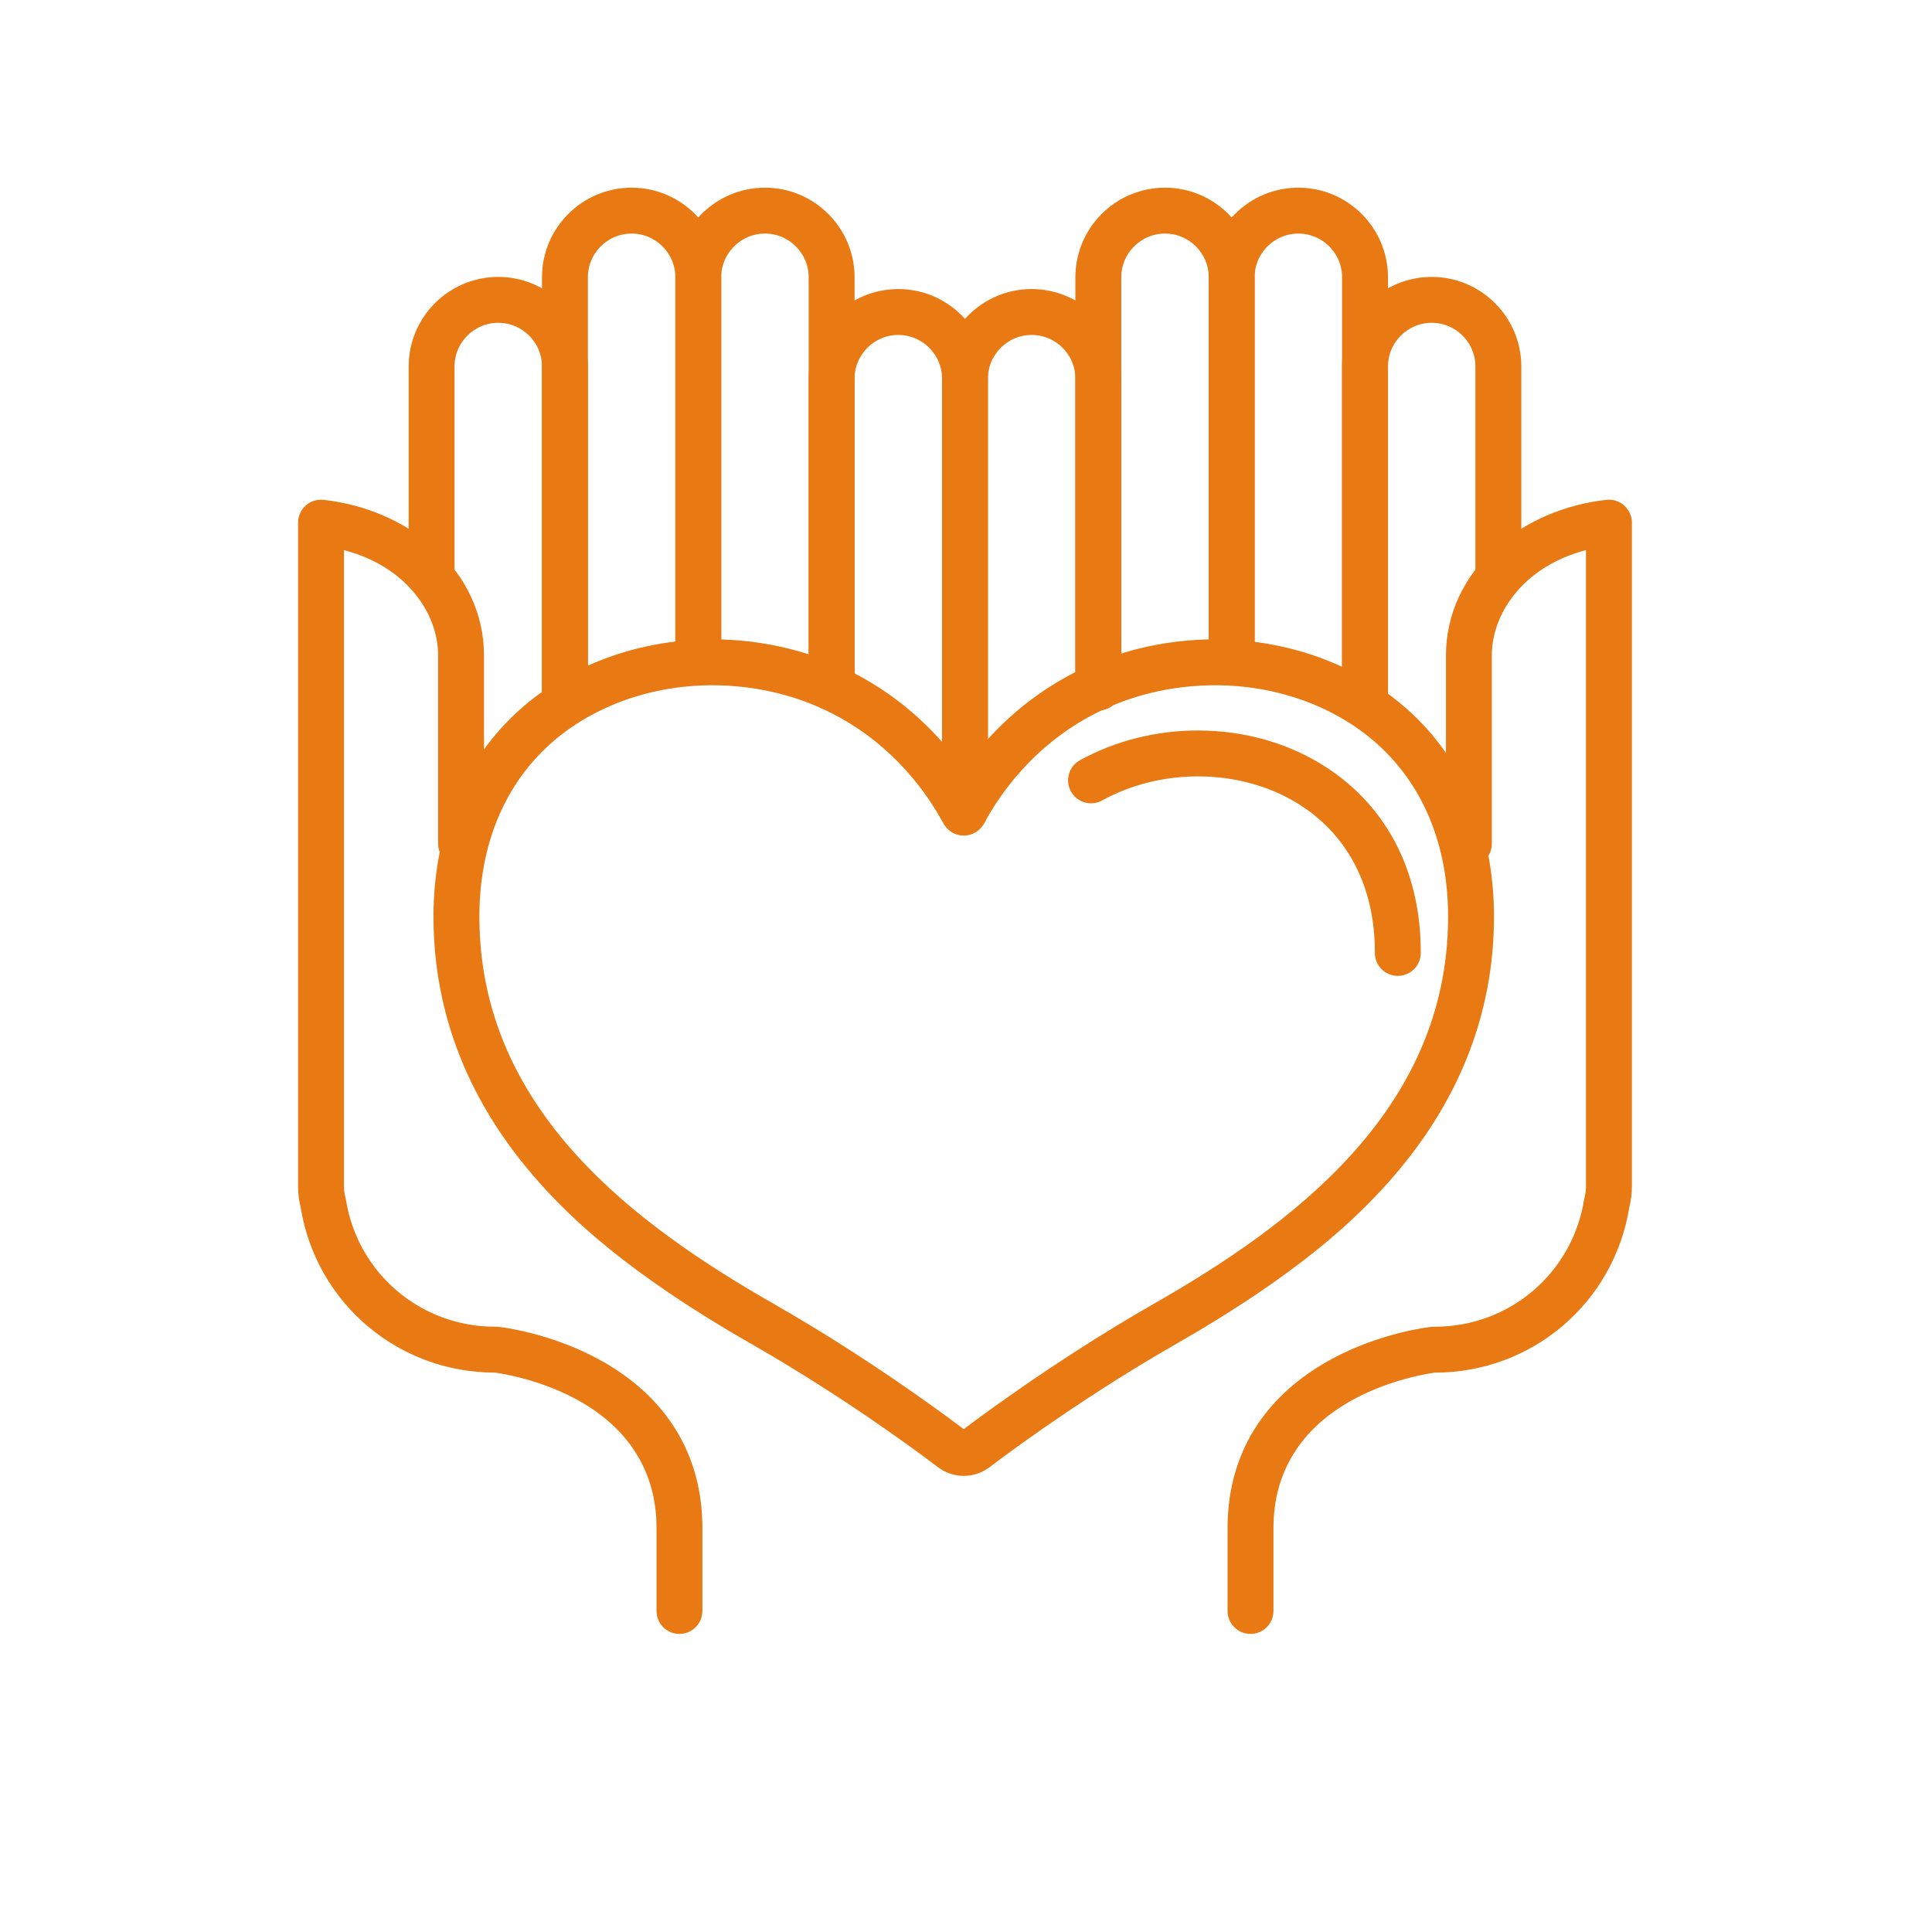 <svg width="70" height="70" viewBox="0 0 70 70" fill="none" xmlns="http://www.w3.org/2000/svg">
    <path d="M34.918 53.274C34.622 53.274 34.33 53.174 34.096 52.993C33.972 52.899 31.013 50.629 27.334 48.527C22.848 45.963 20.826 43.985 19.696 42.721C17.193 39.92 15.918 36.736 15.906 33.257C15.896 30.424 16.829 27.985 18.604 26.205C20.403 24.4 23.029 23.365 25.809 23.365C27.684 23.365 29.512 23.825 31.093 24.694C32.909 25.693 34.129 27.048 34.918 28.226C35.707 27.048 36.927 25.693 38.743 24.694C40.324 23.825 42.151 23.365 44.027 23.365C46.807 23.365 49.433 24.4 51.232 26.205C53.006 27.986 53.939 30.424 53.93 33.257C53.918 36.736 52.643 39.92 50.139 42.721C49.009 43.985 46.988 45.963 42.502 48.527C38.802 50.641 35.77 52.971 35.74 52.994C35.506 53.174 35.214 53.274 34.918 53.274ZM25.809 24.628C23.362 24.628 21.062 25.527 19.498 27.096C17.966 28.634 17.16 30.763 17.169 33.253C17.193 40.367 22.949 44.566 27.961 47.43C31.714 49.575 34.74 51.896 34.867 51.994C34.886 52.008 34.905 52.011 34.918 52.011C34.931 52.011 34.95 52.008 34.968 51.994C34.999 51.97 38.098 49.588 41.875 47.43C46.887 44.566 52.643 40.367 52.667 33.253C52.676 30.763 51.87 28.634 50.338 27.096C48.774 25.527 46.474 24.628 44.027 24.628C42.364 24.628 40.747 25.033 39.351 25.801C37.306 26.925 36.113 28.567 35.473 29.746C35.362 29.949 35.149 30.076 34.918 30.076C34.687 30.076 34.474 29.949 34.363 29.746C33.723 28.567 32.53 26.925 30.485 25.801C29.089 25.033 27.472 24.628 25.809 24.628Z" fill="#E97912" stroke="#E97912" stroke-width="0.4"/>
    <path d="M50.645 35.158C50.645 35.158 50.644 35.158 50.643 35.158C50.295 35.157 50.013 34.873 50.014 34.525C50.023 32.036 48.965 30.034 47.036 28.889C45.993 28.27 44.755 27.939 43.457 27.93C43.439 27.93 43.42 27.93 43.401 27.93C42.134 27.93 40.902 28.24 39.834 28.827C39.528 28.995 39.145 28.883 38.977 28.578C38.809 28.272 38.92 27.888 39.225 27.72C40.479 27.031 41.922 26.667 43.401 26.667C43.423 26.667 43.444 26.667 43.466 26.668C44.987 26.677 46.445 27.07 47.68 27.804C50.009 29.186 51.287 31.575 51.277 34.529C51.276 34.877 50.993 35.158 50.645 35.158Z" fill="#E97912" stroke="#E97912" stroke-width="0.4"/>
    <path d="M24.618 59C24.269 59 23.987 58.717 23.987 58.369V55.359C23.987 53.257 22.941 51.583 20.962 50.516C19.473 49.714 17.965 49.535 17.95 49.533C17.947 49.533 17.944 49.533 17.941 49.533C14.521 49.533 11.641 47.087 11.091 43.718C11.091 43.715 11.091 43.713 11.09 43.71C11.03 43.474 11 43.23 11 42.985V18.936C11 18.756 11.076 18.585 11.21 18.466C11.344 18.346 11.523 18.289 11.701 18.309C13.166 18.471 14.539 19.06 15.567 19.966C16.708 20.971 17.336 22.313 17.336 23.745V30.568C17.336 30.916 17.054 31.199 16.705 31.199C16.356 31.199 16.074 30.916 16.074 30.568V23.745C16.074 22.066 14.768 20.224 12.263 19.678V42.985C12.263 43.126 12.28 43.266 12.314 43.402C12.324 43.44 12.332 43.477 12.338 43.514C12.787 46.27 15.143 48.27 17.941 48.27C17.992 48.27 18.043 48.273 18.093 48.279C18.165 48.287 19.86 48.489 21.56 49.405C23.974 50.705 25.249 52.764 25.249 55.359V58.369C25.249 58.717 24.967 59 24.618 59Z" fill="#E97912" stroke="#E97912" stroke-width="0.4"/>
    <path d="M20.469 25.929C20.12 25.929 19.837 25.647 19.837 25.298V13.28C19.837 12.296 19.037 11.496 18.053 11.496C17.069 11.496 16.268 12.296 16.268 13.28V20.587C16.268 20.936 15.986 21.218 15.637 21.218C15.288 21.218 15.006 20.936 15.006 20.587V13.28C15.006 11.6 16.373 10.233 18.053 10.233C19.733 10.233 21.1 11.6 21.1 13.28V25.298C21.1 25.647 20.817 25.929 20.469 25.929Z" fill="#E97912" stroke="#E97912" stroke-width="0.4"/>
    <path d="M20.469 25.929C20.12 25.929 19.837 25.646 19.837 25.298V10.047C19.837 8.367 21.204 7 22.884 7C24.564 7 25.931 8.367 25.931 10.047V23.996C25.931 24.345 25.649 24.628 25.3 24.628C24.951 24.628 24.669 24.345 24.669 23.996V10.047C24.669 9.063 23.868 8.263 22.884 8.263C21.9 8.263 21.1 9.063 21.1 10.047V25.298C21.1 25.646 20.817 25.929 20.469 25.929Z" fill="#E97912" stroke="#E97912" stroke-width="0.4"/>
    <path d="M30.132 25.54C29.783 25.54 29.5 25.257 29.5 24.909V10.047C29.5 9.063 28.7 8.263 27.716 8.263C26.732 8.263 25.931 9.063 25.931 10.047V23.996C25.931 24.345 25.649 24.628 25.3 24.628C24.951 24.628 24.669 24.345 24.669 23.996V10.047C24.669 8.367 26.036 7 27.716 7C29.396 7 30.763 8.367 30.763 10.047V24.909C30.763 25.257 30.48 25.54 30.132 25.54Z" fill="#E97912" stroke="#E97912" stroke-width="0.4"/>
    <path d="M34.963 30.001C34.614 30.001 34.332 29.719 34.332 29.37V13.72C34.332 12.736 33.531 11.936 32.547 11.936C31.563 11.936 30.763 12.736 30.763 13.72V24.909C30.763 25.257 30.48 25.54 30.131 25.54C29.783 25.54 29.5 25.257 29.5 24.909V13.72C29.5 12.04 30.867 10.673 32.547 10.673C34.227 10.673 35.594 12.04 35.594 13.72V29.37C35.594 29.719 35.312 30.001 34.963 30.001Z" fill="#E97912" stroke="#E97912" stroke-width="0.4"/>
    <path d="M45.308 59C44.959 59 44.677 58.717 44.677 58.369V55.359C44.677 52.764 45.953 50.705 48.366 49.405C50.066 48.489 51.762 48.287 51.833 48.279C51.883 48.273 51.934 48.27 51.986 48.27C54.783 48.27 57.139 46.27 57.589 43.514C57.595 43.477 57.602 43.44 57.612 43.403C57.646 43.266 57.663 43.126 57.663 42.985V19.678C55.158 20.224 53.852 22.066 53.852 23.745V30.568C53.852 30.916 53.57 31.199 53.221 31.199C52.873 31.199 52.59 30.916 52.59 30.568V23.745C52.59 22.313 53.218 20.971 54.359 19.966C55.387 19.06 56.76 18.471 58.225 18.309C58.404 18.288 58.582 18.346 58.716 18.466C58.85 18.585 58.926 18.756 58.926 18.936V42.985C58.926 43.23 58.896 43.474 58.836 43.711C58.836 43.713 58.835 43.715 58.835 43.718C58.285 47.087 55.405 49.533 51.986 49.533C51.982 49.533 51.979 49.533 51.976 49.533C51.961 49.535 50.453 49.714 48.965 50.516C46.986 51.583 45.94 53.257 45.94 55.359V58.369C45.94 58.717 45.657 59 45.308 59Z" fill="#E97912" stroke="#E97912" stroke-width="0.4"/>
    <path d="M49.457 25.929C49.109 25.929 48.826 25.647 48.826 25.298V13.28C48.826 11.6 50.193 10.233 51.873 10.233C53.553 10.233 54.92 11.6 54.92 13.28V20.587C54.92 20.936 54.637 21.218 54.289 21.218C53.94 21.218 53.657 20.936 53.657 20.587V13.28C53.657 12.296 52.857 11.496 51.873 11.496C50.889 11.496 50.089 12.296 50.089 13.28V25.298C50.089 25.647 49.806 25.929 49.457 25.929Z" fill="#E97912" stroke="#E97912" stroke-width="0.4"/>
    <path d="M49.458 25.929C49.109 25.929 48.826 25.646 48.826 25.298V10.047C48.826 9.063 48.026 8.263 47.042 8.263C46.058 8.263 45.257 9.063 45.257 10.047V23.996C45.257 24.345 44.975 24.628 44.626 24.628C44.277 24.628 43.995 24.345 43.995 23.996V10.047C43.995 8.367 45.362 7 47.042 7C48.722 7 50.089 8.367 50.089 10.047V25.298C50.089 25.646 49.806 25.929 49.458 25.929Z" fill="#E97912" stroke="#E97912" stroke-width="0.4"/>
    <path d="M39.794 25.54C39.446 25.54 39.163 25.257 39.163 24.909V10.047C39.163 8.367 40.53 7 42.21 7C43.89 7 45.257 8.367 45.257 10.047V23.996C45.257 24.345 44.975 24.628 44.626 24.628C44.277 24.628 43.995 24.345 43.995 23.996V10.047C43.995 9.063 43.194 8.263 42.21 8.263C41.226 8.263 40.426 9.063 40.426 10.047V24.909C40.426 25.257 40.143 25.54 39.794 25.54Z" fill="#E97912" stroke="#E97912" stroke-width="0.4"/>
    <path d="M34.963 30.001C34.614 30.001 34.332 29.719 34.332 29.37V13.72C34.332 12.04 35.699 10.673 37.379 10.673C39.059 10.673 40.426 12.04 40.426 13.72V24.909C40.426 25.257 40.143 25.54 39.794 25.54C39.446 25.54 39.163 25.257 39.163 24.909V13.72C39.163 12.736 38.363 11.936 37.379 11.936C36.395 11.936 35.594 12.736 35.594 13.72V29.37C35.594 29.719 35.312 30.001 34.963 30.001Z" fill="#E97912" stroke="#E97912" stroke-width="0.4"/>
</svg>
